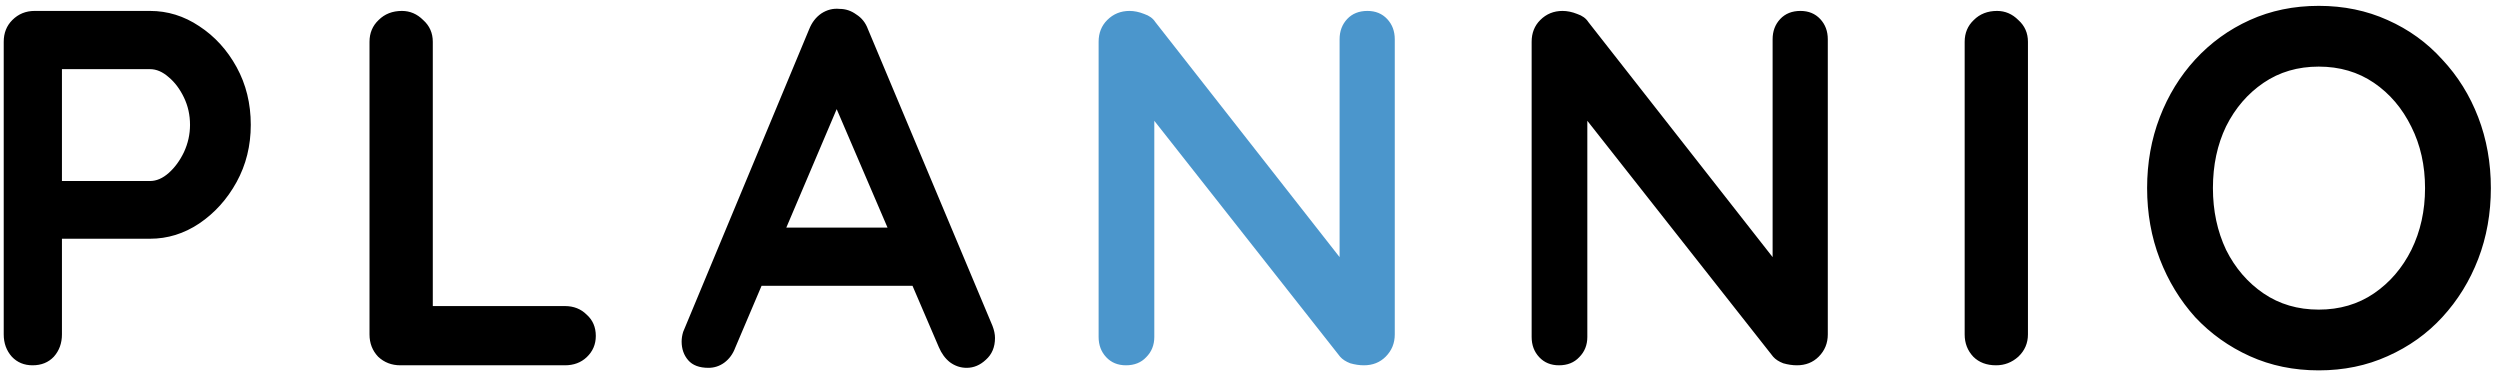 <svg width="219" height="33" viewBox="0 0 219 33" fill="none" xmlns="http://www.w3.org/2000/svg">
<path d="M13.143 0.957C14.68 0.957 16.114 1.4 17.444 2.287C18.804 3.174 19.898 4.371 20.726 5.879C21.554 7.387 21.968 9.072 21.968 10.935C21.968 12.768 21.554 14.438 20.726 15.946C19.898 17.454 18.804 18.666 17.444 19.583C16.114 20.47 14.68 20.913 13.143 20.913H4.983L5.426 20.115V29.295C5.426 30.064 5.19 30.714 4.717 31.246C4.243 31.749 3.623 32 2.854 32C2.115 32 1.509 31.749 1.036 31.246C0.563 30.714 0.326 30.064 0.326 29.295V3.662C0.326 2.893 0.577 2.257 1.08 1.755C1.612 1.223 2.263 0.957 3.031 0.957H13.143ZM13.143 15.857C13.704 15.857 14.251 15.621 14.784 15.148C15.316 14.675 15.759 14.069 16.114 13.33C16.469 12.561 16.646 11.763 16.646 10.935C16.646 10.077 16.469 9.279 16.114 8.54C15.759 7.801 15.316 7.21 14.784 6.766C14.251 6.293 13.704 6.057 13.143 6.057H4.894L5.426 5.258V16.567L4.938 15.857H13.143ZM49.487 26.811C50.256 26.811 50.892 27.063 51.394 27.565C51.926 28.038 52.193 28.659 52.193 29.428C52.193 30.167 51.926 30.788 51.394 31.29C50.892 31.764 50.256 32 49.487 32H35.074C34.306 32 33.655 31.749 33.123 31.246C32.62 30.714 32.369 30.064 32.369 29.295V3.662C32.369 2.893 32.635 2.257 33.167 1.755C33.7 1.223 34.38 0.957 35.207 0.957C35.917 0.957 36.538 1.223 37.07 1.755C37.632 2.257 37.913 2.893 37.913 3.662V27.565L36.937 26.811H49.487ZM73.991 7.919L64.412 30.448C64.204 31.01 63.879 31.453 63.436 31.778C63.022 32.074 62.564 32.222 62.061 32.222C61.263 32.222 60.672 32 60.287 31.556C59.903 31.113 59.711 30.566 59.711 29.916C59.711 29.65 59.755 29.369 59.844 29.073L70.886 2.553C71.123 1.962 71.478 1.503 71.951 1.178C72.453 0.853 72.985 0.72 73.547 0.779C74.079 0.779 74.567 0.942 75.011 1.267C75.484 1.563 75.824 1.991 76.031 2.553L86.94 28.541C87.088 28.925 87.162 29.28 87.162 29.605C87.162 30.404 86.896 31.039 86.364 31.512C85.861 31.985 85.299 32.222 84.678 32.222C84.146 32.222 83.658 32.059 83.215 31.734C82.801 31.409 82.476 30.965 82.239 30.404L72.704 8.185L73.991 7.919ZM65.786 25.037L68.225 19.937H80.199L81.042 25.037H65.786ZM157.72 0.957C158.43 0.957 159.006 1.193 159.45 1.666C159.893 2.139 160.115 2.73 160.115 3.44V29.295C160.115 30.064 159.849 30.714 159.317 31.246C158.814 31.749 158.179 32 157.41 32C157.026 32 156.626 31.941 156.212 31.823C155.828 31.675 155.532 31.483 155.326 31.246L137.897 9.117L139.05 8.407V29.517C139.05 30.226 138.813 30.817 138.34 31.29C137.897 31.764 137.306 32 136.566 32C135.857 32 135.28 31.764 134.837 31.29C134.393 30.817 134.172 30.226 134.172 29.517V3.662C134.172 2.893 134.423 2.257 134.926 1.755C135.458 1.223 136.108 0.957 136.877 0.957C137.291 0.957 137.719 1.045 138.163 1.223C138.606 1.37 138.932 1.607 139.139 1.932L156.035 23.485L155.281 24.017V3.44C155.281 2.73 155.503 2.139 155.946 1.666C156.39 1.193 156.981 0.957 157.72 0.957ZM177.648 29.295C177.648 30.064 177.367 30.714 176.805 31.246C176.244 31.749 175.593 32 174.854 32C174.026 32 173.361 31.749 172.859 31.246C172.356 30.714 172.105 30.064 172.105 29.295V3.662C172.105 2.893 172.371 2.257 172.903 1.755C173.435 1.223 174.115 0.957 174.943 0.957C175.652 0.957 176.273 1.223 176.805 1.755C177.367 2.257 177.648 2.893 177.648 3.662V29.295ZM218.199 16.478C218.199 18.696 217.83 20.765 217.091 22.687C216.351 24.609 215.302 26.309 213.942 27.787C212.611 29.236 211.015 30.374 209.152 31.202C207.319 32.03 205.309 32.444 203.121 32.444C200.933 32.444 198.923 32.03 197.09 31.202C195.257 30.374 193.66 29.236 192.3 27.787C190.97 26.309 189.935 24.609 189.196 22.687C188.457 20.765 188.087 18.696 188.087 16.478C188.087 14.261 188.457 12.191 189.196 10.27C189.935 8.348 190.97 6.663 192.3 5.214C193.66 3.736 195.257 2.583 197.09 1.755C198.923 0.927 200.933 0.513 203.121 0.513C205.309 0.513 207.319 0.927 209.152 1.755C211.015 2.583 212.611 3.736 213.942 5.214C215.302 6.663 216.351 8.348 217.091 10.27C217.83 12.191 218.199 14.261 218.199 16.478ZM212.434 16.478C212.434 14.497 212.035 12.709 211.237 11.112C210.438 9.486 209.345 8.2 207.955 7.254C206.565 6.308 204.954 5.835 203.121 5.835C201.288 5.835 199.677 6.308 198.287 7.254C196.898 8.2 195.804 9.471 195.005 11.068C194.237 12.664 193.852 14.468 193.852 16.478C193.852 18.459 194.237 20.263 195.005 21.889C195.804 23.485 196.898 24.756 198.287 25.703C199.677 26.649 201.288 27.122 203.121 27.122C204.954 27.122 206.565 26.649 207.955 25.703C209.345 24.756 210.438 23.485 211.237 21.889C212.035 20.263 212.434 18.459 212.434 16.478Z" fill="black"/>
<path d="M119.787 0.957C120.497 0.957 121.073 1.193 121.517 1.666C121.96 2.139 122.182 2.73 122.182 3.44V29.295C122.182 30.064 121.916 30.714 121.384 31.246C120.881 31.749 120.246 32 119.477 32C119.093 32 118.693 31.941 118.28 31.823C117.895 31.675 117.6 31.483 117.393 31.246L99.964 9.117L101.117 8.407V29.517C101.117 30.226 100.88 30.817 100.407 31.29C99.964 31.764 99.373 32 98.633 32C97.924 32 97.347 31.764 96.904 31.29C96.46 30.817 96.239 30.226 96.239 29.517V3.662C96.239 2.893 96.49 2.257 96.993 1.755C97.525 1.223 98.175 0.957 98.944 0.957C99.358 0.957 99.787 1.045 100.23 1.223C100.673 1.37 100.999 1.607 101.206 1.932L118.102 23.485L117.348 24.017V3.44C117.348 2.73 117.57 2.139 118.013 1.666C118.457 1.193 119.048 0.957 119.787 0.957Z" fill="#4B96CC"/>
</svg>
